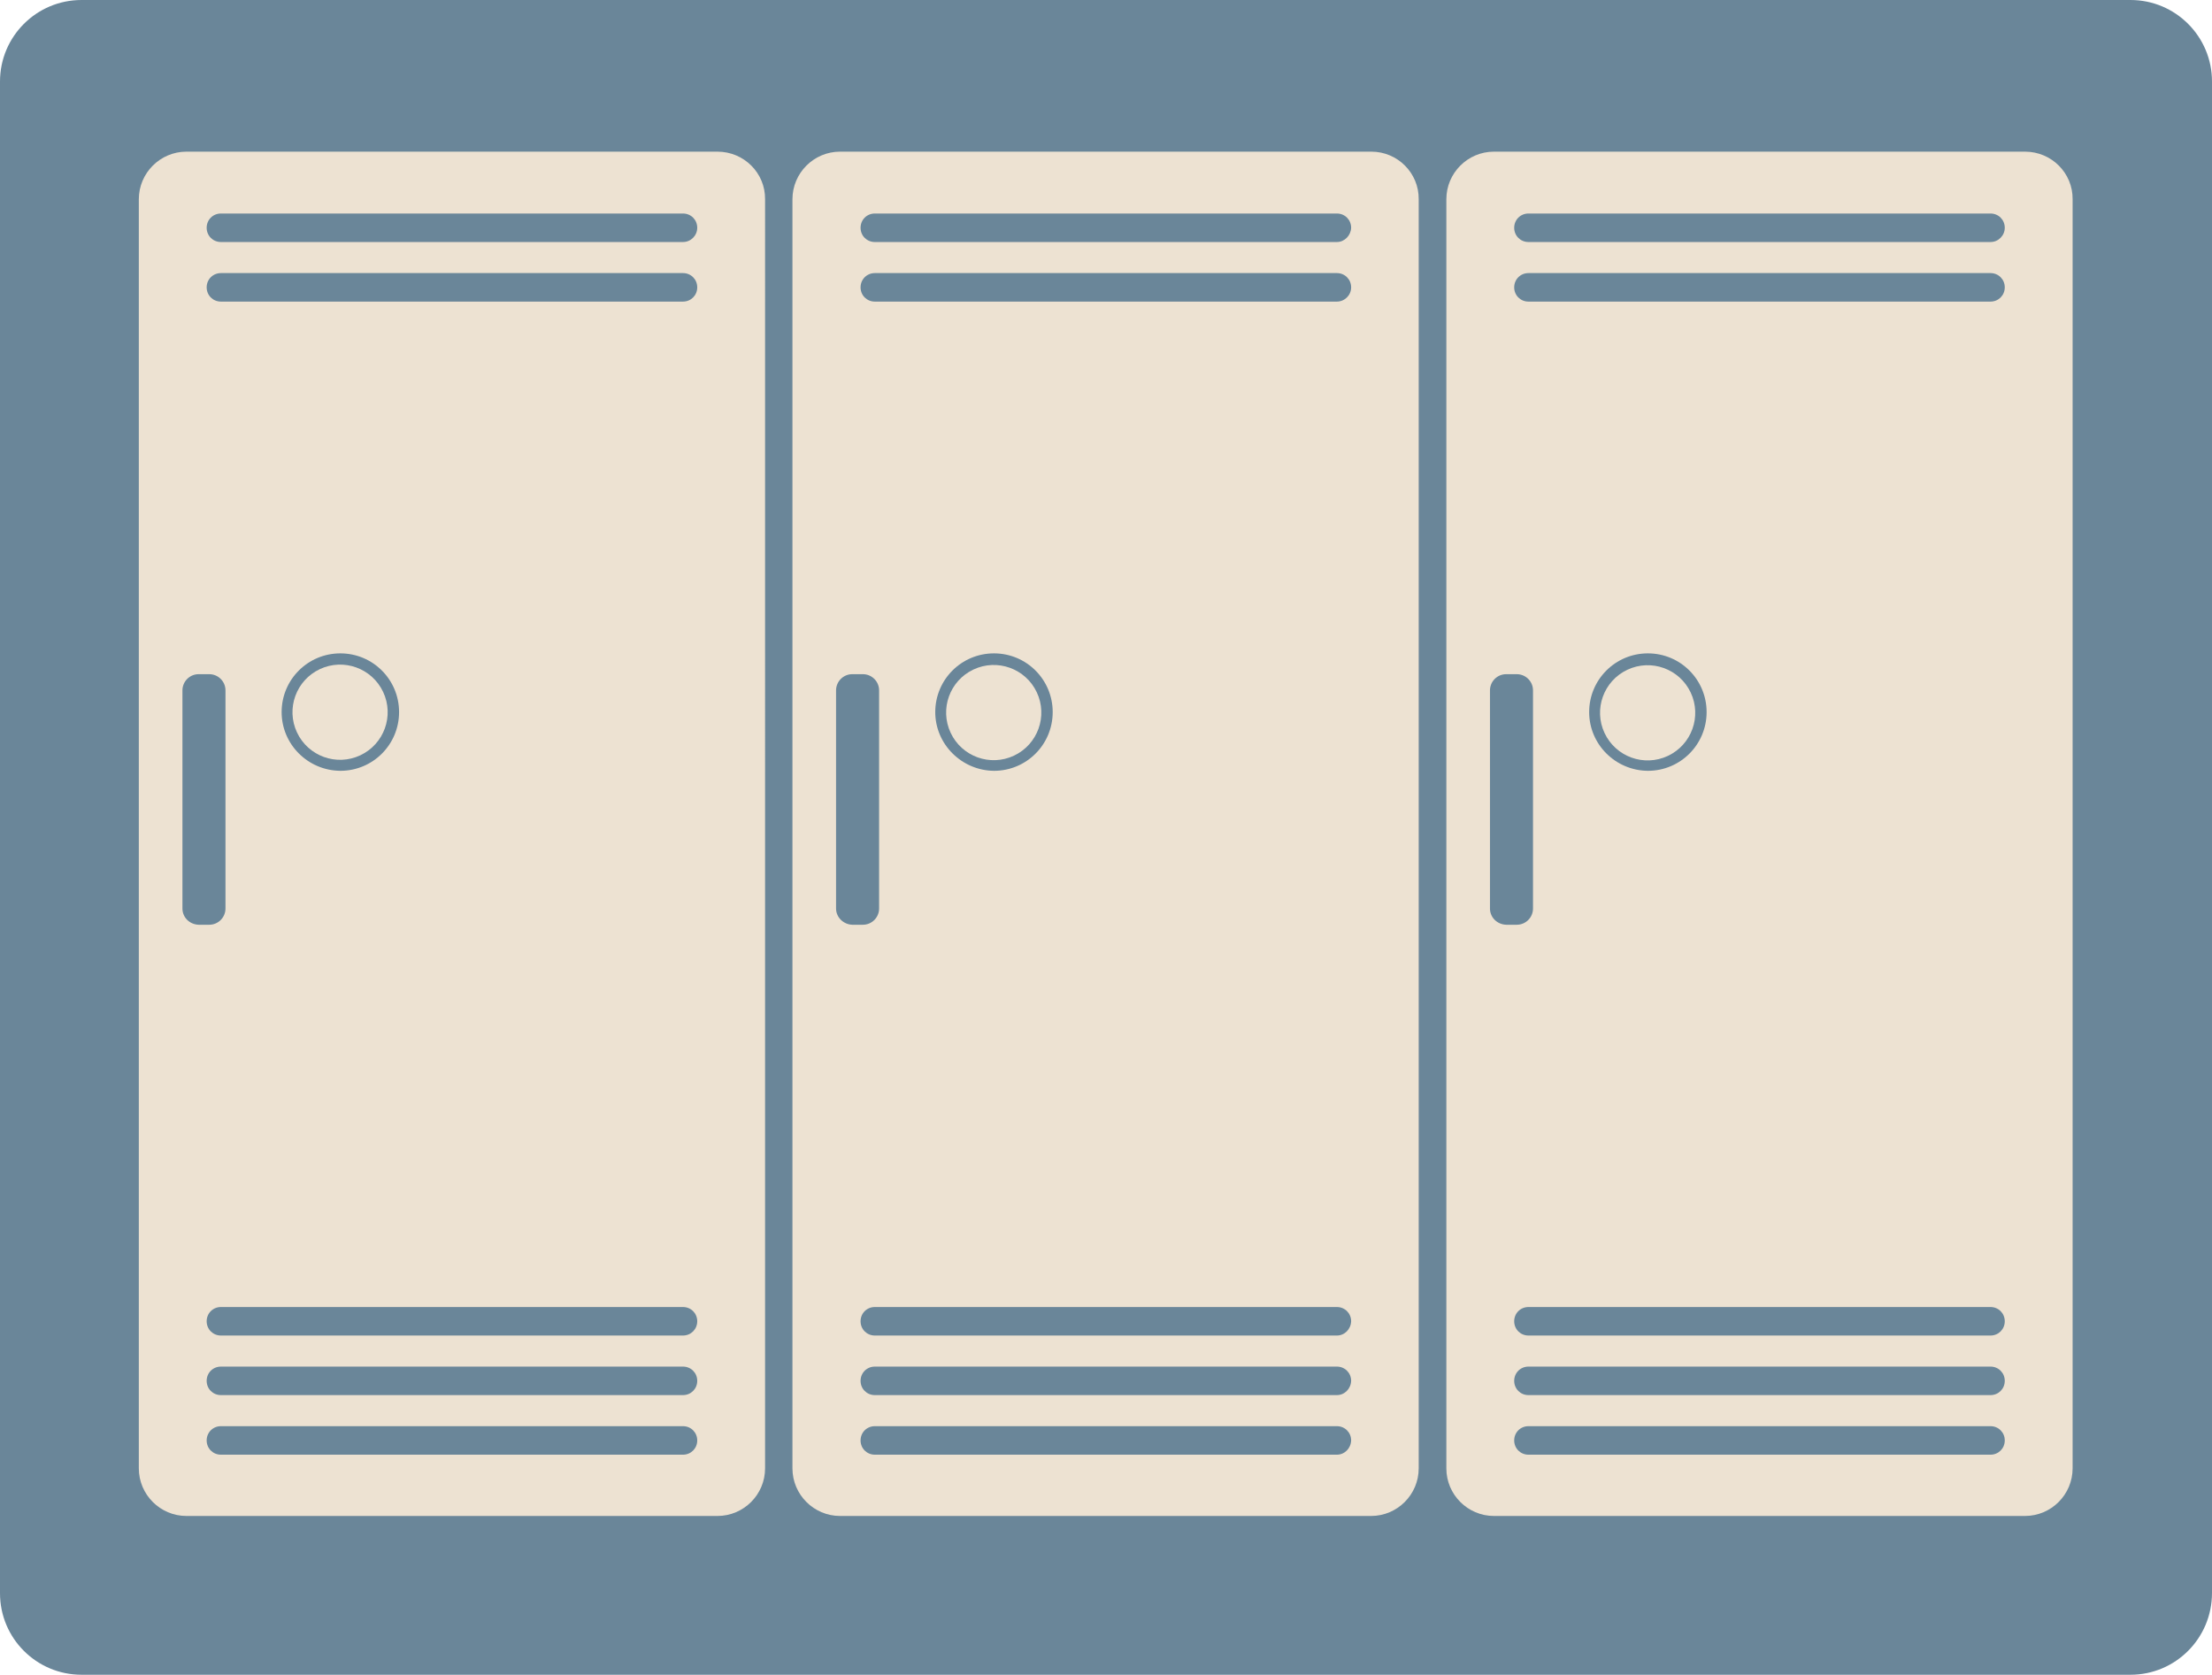 <?xml version="1.0" encoding="utf-8"?>
<!-- Generator: Adobe Illustrator 23.0.0, SVG Export Plug-In . SVG Version: 6.00 Build 0)  -->
<svg version="1.1" id="Capa_1" xmlns="http://www.w3.org/2000/svg" xmlns:xlink="http://www.w3.org/1999/xlink" x="0px" y="0px"
	 viewBox="0 0 776 587.5" style="enable-background:new 0 0 776 587.5;" xml:space="preserve">
<style type="text/css">
	.st0{fill:#6A8699;}
	.st1{fill:#EDE2D2;}
</style>
<g>
	<path class="st0" d="M747.4,587.5H28.6C12.8,587.5,0,574.7,0,558.9V28.6C0,12.8,12.8,0,28.6,0h718.8C763.2,0,776,12.8,776,28.6
		v530.2C776,574.7,763.2,587.5,747.4,587.5z"/>
	<g>
		<g>
			<g>
				<g>
					
						<ellipse transform="matrix(0.905 -0.425 0.425 0.905 -94.918 74.518)" class="st1" cx="119.4" cy="249.8" rx="16.7" ry="16.7"/>
				</g>
				<g>
					<g>
						<path class="st1" d="M251.7,53.2H65.4c-9.2,0-16.7,7.5-16.7,16.7v445.2c0,9.2,7.5,16.7,16.7,16.7h186.3
							c9.2,0,16.7-7.5,16.7-16.7V69.9C268.5,60.7,261,53.2,251.7,53.2z M64,318.7v-76.5c0-3.1,2.5-5.7,5.7-5.7h3.7
							c3.1,0,5.7,2.5,5.7,5.7v76.5c0,3.1-2.5,5.7-5.7,5.7h-3.7C66.5,324.3,64,321.8,64,318.7z M239.6,510.3H77.5c-2.8,0-5-2.2-5-5
							c0-2.8,2.2-5,5-5h162.1c2.8,0,5,2.2,5,5C244.6,508.1,242.4,510.3,239.6,510.3z M239.6,489.4H77.5c-2.8,0-5-2.2-5-5
							c0-2.8,2.2-5,5-5h162.1c2.8,0,5,2.2,5,5C244.6,487.2,242.4,489.4,239.6,489.4z M239.6,468.5H77.5c-2.8,0-5-2.2-5-5
							c0-2.8,2.2-5,5-5h162.1c2.8,0,5,2.2,5,5C244.6,466.3,242.4,468.5,239.6,468.5z M98.8,249.8c0-11.4,9.2-20.6,20.6-20.6
							c11.4,0,20.6,9.2,20.6,20.6c0,11.4-9.2,20.6-20.6,20.6C108,270.3,98.8,261.1,98.8,249.8z M239.6,105.8H77.5c-2.8,0-5-2.2-5-5
							s2.2-5,5-5h162.1c2.8,0,5,2.2,5,5S242.4,105.8,239.6,105.8z M239.6,84.9H77.5c-2.8,0-5-2.2-5-5c0-2.8,2.2-5,5-5h162.1
							c2.8,0,5,2.2,5,5C244.6,82.6,242.4,84.9,239.6,84.9z"/>
					</g>
				</g>
			</g>
			<g>
				<g>
					
						<ellipse transform="matrix(0.905 -0.425 0.425 0.905 -73.124 172.099)" class="st1" cx="348.7" cy="249.8" rx="16.7" ry="16.7"/>
				</g>
				<g>
					<g>
						<path class="st1" d="M481.1,53.2H294.7c-9.2,0-16.7,7.5-16.7,16.7v445.2c0,9.2,7.5,16.7,16.7,16.7h186.3
							c9.2,0,16.7-7.5,16.7-16.7V69.9C497.8,60.7,490.3,53.2,481.1,53.2z M293.3,318.7v-76.5c0-3.1,2.5-5.7,5.7-5.7h3.7
							c3.1,0,5.7,2.5,5.7,5.7v76.5c0,3.1-2.5,5.7-5.7,5.7H299C295.9,324.3,293.3,321.8,293.3,318.7z M469,510.3H306.9
							c-2.8,0-5-2.2-5-5c0-2.8,2.2-5,5-5H469c2.8,0,5,2.2,5,5C473.9,508.1,471.7,510.3,469,510.3z M469,489.4H306.9
							c-2.8,0-5-2.2-5-5c0-2.8,2.2-5,5-5H469c2.8,0,5,2.2,5,5C473.9,487.2,471.7,489.4,469,489.4z M469,468.5H306.9
							c-2.8,0-5-2.2-5-5c0-2.8,2.2-5,5-5H469c2.8,0,5,2.2,5,5C473.9,466.3,471.7,468.5,469,468.5z M328.1,249.8
							c0-11.4,9.2-20.6,20.6-20.6c11.4,0,20.6,9.2,20.6,20.6c0,11.4-9.2,20.6-20.6,20.6C337.4,270.3,328.1,261.1,328.1,249.8z
							 M469,105.8H306.9c-2.8,0-5-2.2-5-5s2.2-5,5-5H469c2.8,0,5,2.2,5,5S471.7,105.8,469,105.8z M469,84.9H306.9c-2.8,0-5-2.2-5-5
							c0-2.8,2.2-5,5-5H469c2.8,0,5,2.2,5,5C473.9,82.6,471.7,84.9,469,84.9z"/>
					</g>
				</g>
			</g>
			<g>
				<g>
					<g>
						
							<ellipse transform="matrix(0.905 -0.425 0.425 0.905 -51.33 269.679)" class="st1" cx="578.1" cy="249.8" rx="16.7" ry="16.7"/>
					</g>
					<g>
						<g>
							<path class="st1" d="M710.4,53.2H524.1c-9.2,0-16.7,7.5-16.7,16.7v445.2c0,9.2,7.5,16.7,16.7,16.7h186.3
								c9.2,0,16.7-7.5,16.7-16.7V69.9C727.2,60.7,719.7,53.2,710.4,53.2z M522.7,318.7v-76.5c0-3.1,2.5-5.7,5.7-5.7h3.7
								c3.1,0,5.7,2.5,5.7,5.7v76.5c0,3.1-2.5,5.7-5.7,5.7h-3.7C525.2,324.3,522.7,321.8,522.7,318.7z M698.3,510.3H536.2
								c-2.8,0-5-2.2-5-5c0-2.8,2.2-5,5-5h162.1c2.8,0,5,2.2,5,5C703.3,508.1,701.1,510.3,698.3,510.3z M698.3,489.4H536.2
								c-2.8,0-5-2.2-5-5c0-2.8,2.2-5,5-5h162.1c2.8,0,5,2.2,5,5C703.3,487.2,701.1,489.4,698.3,489.4z M698.3,468.5H536.2
								c-2.8,0-5-2.2-5-5c0-2.8,2.2-5,5-5h162.1c2.8,0,5,2.2,5,5C703.3,466.3,701.1,468.5,698.3,468.5z M557.5,249.8
								c0-11.4,9.2-20.6,20.6-20.6c11.4,0,20.6,9.2,20.6,20.6c0,11.4-9.2,20.6-20.6,20.6C566.7,270.3,557.5,261.1,557.5,249.8z
								 M698.3,105.8H536.2c-2.8,0-5-2.2-5-5s2.2-5,5-5h162.1c2.8,0,5,2.2,5,5S701.1,105.8,698.3,105.8z M698.3,84.9H536.2
								c-2.8,0-5-2.2-5-5c0-2.8,2.2-5,5-5h162.1c2.8,0,5,2.2,5,5C703.3,82.6,701.1,84.9,698.3,84.9z"/>
						</g>
					</g>
				</g>
			</g>
		</g>
	</g>
</g>
</svg>
